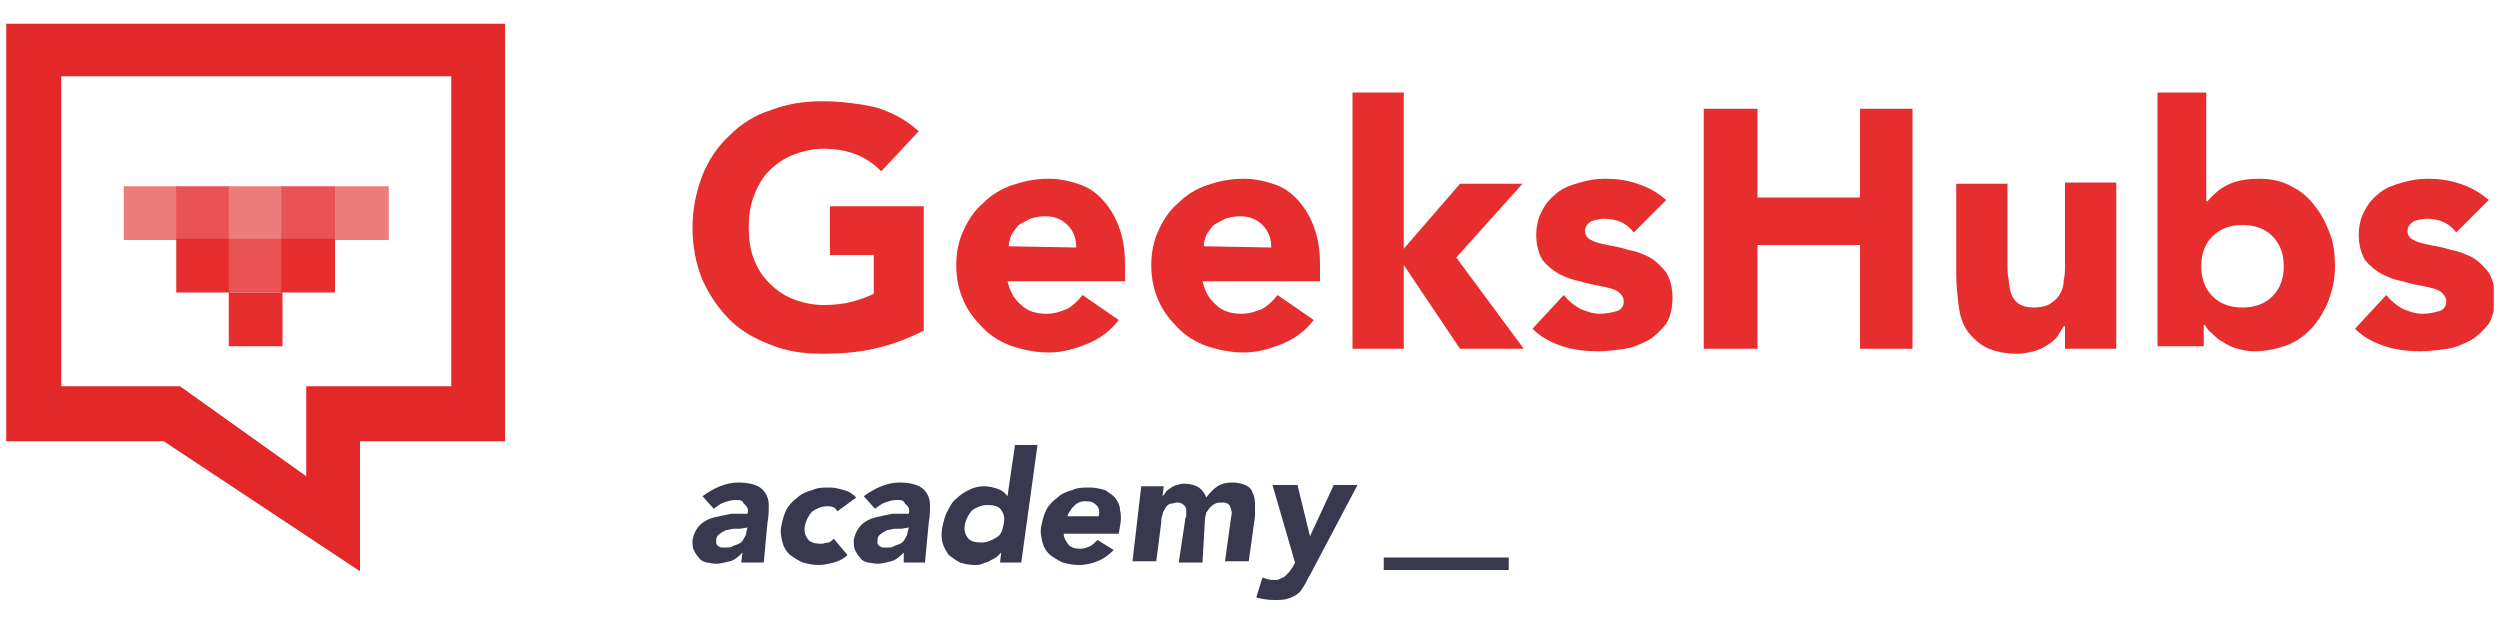 <?xml version="1.0" encoding="UTF-8"?>
<!-- Generator: Adobe Illustrator 25.4.1, SVG Export Plug-In . SVG Version: 6.00 Build 0) -->
<svg xmlns="http://www.w3.org/2000/svg" xmlns:xlink="http://www.w3.org/1999/xlink" version="1.1" id="Capa_1" x="0px" y="0px" viewBox="0 0 200 50" style="enable-background:new 0 0 200 50;" xml:space="preserve"> <style type="text/css"> .st0{clip-path:url(#SVGID_00000088823112508831247250000009397074089479200152_);} .st1{clip-path:url(#SVGID_00000078731990918190513410000009015716417668941220_);fill:#E52E2D;} .st2{clip-path:url(#SVGID_00000078731990918190513410000009015716417668941220_);fill:#38394E;} .st3{clip-path:url(#SVGID_00000078731990918190513410000009015716417668941220_);fill:#E3282A;} .st4{clip-path:url(#SVGID_00000078731990918190513410000009015716417668941220_);fill:#ED7C7C;} .st5{clip-path:url(#SVGID_00000078731990918190513410000009015716417668941220_);fill:#E95354;} </style> <g id="GHA_rojo_00000181808030388197466630000010324413085571855787_"> <g> <defs> <rect id="SVGID_1_" x="0.5" y="1.9" width="199" height="46.1"/> </defs> <clipPath id="SVGID_00000159448260877718513890000007865464804312977574_"> <use xlink:href="#SVGID_1_" style="overflow:visible;"/> </clipPath> <g style="clip-path:url(#SVGID_00000159448260877718513890000007865464804312977574_);"> <defs> <rect id="SVGID_00000065065224922618621170000014005296516802224259_" x="0.5" y="1.9" width="199" height="46.1"/> </defs> <clipPath id="SVGID_00000175291173813786939930000009811930514947102609_"> <use xlink:href="#SVGID_00000065065224922618621170000014005296516802224259_" style="overflow:visible;"/> </clipPath> <path style="clip-path:url(#SVGID_00000175291173813786939930000009811930514947102609_);fill:#E52E2D;" d="M73.8,26.5 c-1.2,0.6-2.5,1.1-3.9,1.4c-1.3,0.3-2.7,0.4-4.1,0.4c-1.5,0-2.9-0.2-4.1-0.7c-1.3-0.5-2.4-1.1-3.3-2c-0.9-0.9-1.6-1.9-2.2-3.2 c-0.5-1.2-0.8-2.6-0.8-4.2c0-1.5,0.3-2.9,0.8-4.2c0.5-1.2,1.2-2.3,2.2-3.2c0.9-0.9,2-1.6,3.3-2c1.3-0.5,2.6-0.7,4.1-0.7 c1.5,0,3,0.2,4.3,0.5c1.3,0.4,2.4,1,3.4,1.9l-3,3.2c-0.6-0.6-1.2-1-1.9-1.3c-0.7-0.3-1.6-0.5-2.7-0.5c-0.9,0-1.7,0.2-2.5,0.5 c-0.7,0.3-1.3,0.7-1.9,1.3c-0.5,0.5-0.9,1.2-1.2,2c-0.3,0.8-0.4,1.6-0.4,2.5c0,0.9,0.1,1.7,0.4,2.5c0.3,0.8,0.7,1.4,1.2,1.9 c0.5,0.5,1.1,1,1.9,1.3c0.7,0.3,1.6,0.5,2.5,0.5c0.9,0,1.7-0.1,2.4-0.3c0.7-0.2,1.2-0.4,1.6-0.6v-3.1h-3.5v-3.9h7.5V26.5z"/> <path style="clip-path:url(#SVGID_00000175291173813786939930000009811930514947102609_);fill:#E52E2D;" d="M89.5,25.6 c-0.6,0.8-1.5,1.5-2.5,1.9c-1,0.4-2,0.7-3.1,0.7c-1,0-2-0.2-2.9-0.5c-0.9-0.3-1.7-0.8-2.3-1.4c-0.6-0.6-1.2-1.3-1.6-2.2 c-0.4-0.9-0.6-1.8-0.6-2.9c0-1,0.2-2,0.6-2.8c0.4-0.9,0.9-1.6,1.6-2.2c0.6-0.6,1.4-1.1,2.3-1.4c0.9-0.3,1.8-0.5,2.9-0.5 c0.9,0,1.8,0.2,2.6,0.5c0.8,0.3,1.4,0.8,1.9,1.4c0.5,0.6,0.9,1.3,1.2,2.2c0.3,0.9,0.4,1.8,0.4,2.8v1.3h-9.4 c0.2,0.8,0.5,1.4,1.1,1.9c0.5,0.5,1.2,0.7,2,0.7c0.7,0,1.2-0.2,1.7-0.4c0.5-0.3,0.9-0.7,1.2-1.1L89.5,25.6z M86.1,19.8 c0-0.7-0.2-1.3-0.7-1.8c-0.5-0.5-1.1-0.7-1.8-0.7c-0.4,0-0.9,0.1-1.2,0.2c-0.3,0.2-0.6,0.3-0.9,0.5c-0.2,0.2-0.4,0.5-0.6,0.8 c-0.1,0.3-0.2,0.6-0.2,0.9L86.1,19.8L86.1,19.8z"/> <path style="clip-path:url(#SVGID_00000175291173813786939930000009811930514947102609_);fill:#E52E2D;" d="M105.1,25.6 c-0.6,0.8-1.5,1.5-2.5,1.9c-1,0.4-2,0.7-3.1,0.7c-1,0-2-0.2-2.9-0.5c-0.9-0.3-1.7-0.8-2.3-1.4c-0.6-0.6-1.2-1.3-1.6-2.2 c-0.4-0.9-0.6-1.8-0.6-2.9c0-1,0.2-2,0.6-2.8c0.4-0.9,0.9-1.6,1.6-2.2c0.6-0.6,1.4-1.1,2.3-1.4c0.9-0.3,1.8-0.5,2.9-0.5 c0.9,0,1.8,0.2,2.6,0.5c0.8,0.3,1.4,0.8,1.9,1.4c0.5,0.6,0.9,1.3,1.2,2.2c0.3,0.9,0.4,1.8,0.4,2.8v1.3h-9.4 c0.2,0.8,0.5,1.4,1.1,1.9c0.5,0.5,1.2,0.7,2,0.7c0.7,0,1.2-0.2,1.7-0.4c0.5-0.3,0.9-0.7,1.2-1.1L105.1,25.6z M101.7,19.8 c0-0.7-0.2-1.3-0.7-1.8c-0.5-0.5-1.1-0.7-1.8-0.7c-0.4,0-0.9,0.1-1.2,0.2c-0.3,0.2-0.6,0.3-0.9,0.5c-0.2,0.2-0.4,0.5-0.6,0.8 c-0.1,0.3-0.2,0.6-0.2,0.9L101.7,19.8L101.7,19.8z"/> <polygon style="clip-path:url(#SVGID_00000175291173813786939930000009811930514947102609_);fill:#E52E2D;" points="108.2,7.4 112.3,7.4 112.3,19.9 116.8,14.7 121.8,14.7 116.5,20.6 121.9,27.9 116.8,27.9 112.3,21.2 112.3,21.2 112.3,27.9 108.2,27.9 "/> <path style="clip-path:url(#SVGID_00000175291173813786939930000009811930514947102609_);fill:#E52E2D;" d="M130.7,18.6 c-0.6-0.8-1.4-1.1-2.4-1.1c-0.3,0-0.7,0.1-1,0.2c-0.3,0.2-0.5,0.4-0.5,0.8c0,0.3,0.2,0.6,0.5,0.7c0.3,0.2,0.8,0.3,1.3,0.4 c0.5,0.1,1.1,0.2,1.7,0.4c0.6,0.1,1.1,0.3,1.7,0.6c0.5,0.3,0.9,0.7,1.3,1.2c0.3,0.5,0.5,1.2,0.5,2c0,0.9-0.2,1.6-0.5,2.1 c-0.4,0.5-0.9,1-1.4,1.3c-0.6,0.3-1.2,0.6-1.9,0.7c-0.7,0.1-1.4,0.2-2.2,0.2c-0.9,0-1.9-0.1-2.8-0.4c-0.9-0.3-1.7-0.7-2.4-1.4 l2.5-2.7c0.4,0.5,0.8,0.8,1.3,1.1c0.5,0.2,1,0.4,1.6,0.4c0.5,0,0.9-0.1,1.3-0.2c0.4-0.1,0.6-0.4,0.6-0.8c0-0.3-0.2-0.6-0.5-0.8 c-0.3-0.2-0.8-0.3-1.3-0.4c-0.5-0.1-1.1-0.2-1.7-0.4c-0.6-0.1-1.1-0.3-1.7-0.6c-0.5-0.3-0.9-0.6-1.3-1.1c-0.3-0.5-0.5-1.2-0.5-2 c0-0.8,0.2-1.5,0.5-2c0.3-0.6,0.7-1,1.2-1.4c0.5-0.4,1.1-0.6,1.8-0.8c0.7-0.2,1.3-0.3,2-0.3c0.9,0,1.7,0.1,2.6,0.4 c0.9,0.3,1.6,0.7,2.3,1.3L130.7,18.6z"/> <polygon style="clip-path:url(#SVGID_00000175291173813786939930000009811930514947102609_);fill:#E52E2D;" points="136.3,8.7 140.6,8.7 140.6,15.8 148.8,15.8 148.8,8.7 153,8.7 153,27.9 148.8,27.9 148.8,19.6 140.6,19.6 140.6,27.9 136.3,27.9 "/> <path style="clip-path:url(#SVGID_00000175291173813786939930000009811930514947102609_);fill:#E52E2D;" d="M169.1,27.9h-3.9 v-1.8h-0.1c-0.2,0.3-0.3,0.5-0.5,0.8c-0.2,0.3-0.5,0.5-0.8,0.7c-0.3,0.2-0.7,0.4-1.1,0.5c-0.4,0.1-0.9,0.2-1.3,0.2 c-1,0-1.9-0.2-2.5-0.5c-0.6-0.3-1.1-0.8-1.5-1.3c-0.4-0.6-0.6-1.2-0.7-2c-0.1-0.8-0.2-1.6-0.2-2.5v-7.3h4.1v6.5 c0,0.4,0,0.8,0.1,1.2c0,0.4,0.1,0.8,0.2,1.1c0.1,0.3,0.3,0.6,0.6,0.8c0.3,0.2,0.7,0.3,1.2,0.3c0.5,0,1-0.1,1.3-0.3 c0.3-0.2,0.6-0.4,0.8-0.8c0.2-0.3,0.3-0.7,0.3-1.1c0.1-0.4,0.1-0.8,0.1-1.2v-6.6h4.1V27.9z"/> <path style="clip-path:url(#SVGID_00000175291173813786939930000009811930514947102609_);fill:#E52E2D;" d="M172.4,7.4h4.1v8.7 h0.1c0.5-0.6,1.1-1.1,1.8-1.4c0.7-0.3,1.5-0.4,2.4-0.4c0.9,0,1.8,0.2,2.5,0.6c0.8,0.4,1.4,0.9,1.9,1.6c0.5,0.6,0.9,1.4,1.2,2.2 c0.3,0.8,0.4,1.7,0.4,2.6c0,1-0.2,1.9-0.5,2.7c-0.3,0.8-0.8,1.6-1.3,2.2c-0.6,0.6-1.2,1.1-2,1.4c-0.8,0.3-1.7,0.5-2.7,0.5 c-0.5,0-0.9-0.1-1.3-0.2c-0.4-0.1-0.8-0.3-1.1-0.5c-0.4-0.2-0.6-0.4-0.9-0.7c-0.3-0.2-0.5-0.5-0.6-0.7h-0.1v1.7h-3.7V7.4z M176.1,21.3c0,1,0.3,1.8,0.9,2.4c0.6,0.6,1.4,0.9,2.4,0.9c1,0,1.8-0.3,2.4-0.9c0.6-0.6,0.9-1.4,0.9-2.4c0-1-0.3-1.8-0.9-2.4 c-0.6-0.6-1.4-0.9-2.4-0.9c-1,0-1.8,0.3-2.4,0.9C176.4,19.5,176.1,20.3,176.1,21.3"/> <path style="clip-path:url(#SVGID_00000175291173813786939930000009811930514947102609_);fill:#E52E2D;" d="M196.5,18.6 c-0.6-0.8-1.4-1.1-2.4-1.1c-0.3,0-0.7,0.1-1,0.2c-0.3,0.2-0.5,0.4-0.5,0.8c0,0.3,0.2,0.6,0.5,0.7c0.3,0.2,0.8,0.3,1.3,0.4 c0.5,0.1,1.1,0.2,1.7,0.4c0.6,0.1,1.1,0.3,1.7,0.6c0.5,0.3,0.9,0.7,1.3,1.2c0.3,0.5,0.5,1.2,0.5,2c0,0.9-0.2,1.6-0.5,2.1 c-0.4,0.5-0.9,1-1.4,1.3c-0.6,0.3-1.2,0.6-1.9,0.7c-0.7,0.1-1.4,0.2-2.2,0.2c-0.9,0-1.9-0.1-2.8-0.4c-0.9-0.3-1.7-0.7-2.4-1.4 l2.5-2.7c0.4,0.5,0.8,0.8,1.3,1.1c0.5,0.2,1,0.4,1.6,0.4c0.5,0,0.9-0.1,1.3-0.2c0.4-0.1,0.6-0.4,0.6-0.8c0-0.3-0.2-0.6-0.5-0.8 c-0.3-0.2-0.8-0.3-1.3-0.4c-0.5-0.1-1.1-0.2-1.7-0.4c-0.6-0.1-1.1-0.3-1.7-0.6c-0.5-0.3-0.9-0.6-1.3-1.1c-0.3-0.5-0.5-1.2-0.5-2 c0-0.8,0.2-1.5,0.5-2c0.3-0.6,0.7-1,1.2-1.4c0.5-0.4,1.1-0.6,1.8-0.8c0.7-0.2,1.3-0.3,2-0.3c0.9,0,1.7,0.1,2.6,0.4 c0.9,0.3,1.6,0.7,2.3,1.3L196.5,18.6z"/> <rect x="110.7" y="44.6" style="clip-path:url(#SVGID_00000175291173813786939930000009811930514947102609_);fill:#38394E;" width="10" height="1"/> <path style="clip-path:url(#SVGID_00000175291173813786939930000009811930514947102609_);fill:#38394E;" d="M59.4,44.2L59.4,44.2 c-0.3,0.3-0.6,0.6-1,0.7c-0.4,0.1-0.8,0.2-1.1,0.2c-0.3,0-0.6-0.1-0.8-0.1c-0.3-0.1-0.5-0.2-0.6-0.4c-0.2-0.2-0.3-0.4-0.4-0.6 c-0.1-0.2-0.1-0.5-0.1-0.8c0.1-0.5,0.3-0.9,0.6-1.2c0.3-0.3,0.7-0.5,1.1-0.6c0.4-0.1,0.9-0.2,1.4-0.3c0.5,0,0.9,0,1.3,0 c0.1-0.3,0-0.6-0.3-0.8C59.4,40,59.2,40,58.8,40c-0.3,0-0.6,0.1-0.9,0.2c-0.3,0.1-0.5,0.3-0.8,0.5l-0.9-1 c0.4-0.3,0.9-0.6,1.4-0.8c0.5-0.2,1-0.3,1.5-0.3c0.6,0,1,0.1,1.3,0.2c0.3,0.1,0.6,0.3,0.8,0.6c0.2,0.3,0.3,0.6,0.3,1 c0,0.4,0,0.9-0.1,1.4L61.1,45h-1.8L59.4,44.2z M59.2,42.3c-0.2,0-0.3,0-0.5,0c-0.2,0-0.4,0.1-0.6,0.1c-0.2,0.1-0.4,0.2-0.5,0.3 c-0.2,0.1-0.3,0.3-0.3,0.5c0,0.1,0,0.2,0,0.3c0.1,0.1,0.1,0.2,0.2,0.2c0.1,0.1,0.2,0.1,0.3,0.1c0.1,0,0.2,0,0.3,0 c0.2,0,0.4,0,0.5-0.1c0.2-0.1,0.3-0.1,0.5-0.2c0.2-0.1,0.3-0.2,0.4-0.4c0.1-0.2,0.2-0.3,0.2-0.5l0.1-0.4L59.2,42.3L59.2,42.3z"/> <path style="clip-path:url(#SVGID_00000175291173813786939930000009811930514947102609_);fill:#38394E;" d="M67,40.9 c-0.1-0.1-0.2-0.3-0.3-0.3c-0.2-0.1-0.3-0.1-0.5-0.1c-0.5,0-0.9,0.2-1.2,0.4c-0.3,0.3-0.5,0.7-0.6,1.1c-0.1,0.5,0,0.8,0.2,1.1 c0.2,0.3,0.6,0.4,1.1,0.4c0.2,0,0.4-0.1,0.6-0.1c0.2-0.1,0.3-0.2,0.4-0.3l1.1,1.3c-0.3,0.3-0.7,0.5-1.1,0.6 c-0.4,0.1-0.8,0.2-1.2,0.2c-0.5,0-0.9-0.1-1.3-0.2c-0.4-0.2-0.7-0.4-1-0.6c-0.3-0.3-0.5-0.6-0.6-1c-0.1-0.4-0.2-0.8-0.1-1.3 c0.1-0.5,0.2-0.9,0.4-1.3c0.2-0.4,0.5-0.7,0.9-1c0.3-0.3,0.8-0.5,1.2-0.6c0.4-0.2,0.9-0.2,1.4-0.2c0.4,0,0.7,0.1,1.1,0.2 c0.4,0.1,0.7,0.3,1,0.6L67,40.9z"/> <path style="clip-path:url(#SVGID_00000175291173813786939930000009811930514947102609_);fill:#38394E;" d="M72.3,44.2L72.3,44.2 c-0.3,0.3-0.6,0.6-1,0.7c-0.4,0.1-0.8,0.2-1.1,0.2c-0.3,0-0.6-0.1-0.8-0.1c-0.3-0.1-0.5-0.2-0.6-0.4c-0.2-0.2-0.3-0.4-0.4-0.6 c-0.1-0.2-0.1-0.5-0.1-0.8c0.1-0.5,0.3-0.9,0.6-1.2c0.3-0.3,0.7-0.5,1.1-0.6c0.4-0.1,0.9-0.2,1.4-0.3c0.5,0,0.9,0,1.3,0 c0.1-0.3,0-0.6-0.3-0.8C72.3,40,72.1,40,71.7,40c-0.3,0-0.6,0.1-0.9,0.2c-0.3,0.1-0.5,0.3-0.8,0.5l-0.9-1 c0.4-0.3,0.9-0.6,1.4-0.8c0.5-0.2,1-0.3,1.5-0.3c0.6,0,1,0.1,1.3,0.2c0.3,0.1,0.6,0.3,0.8,0.6c0.2,0.3,0.3,0.6,0.3,1 c0,0.4,0,0.9-0.1,1.4L74,45h-1.7L72.3,44.2z M72.1,42.3c-0.2,0-0.3,0-0.5,0c-0.2,0-0.4,0.1-0.6,0.1c-0.2,0.1-0.4,0.2-0.5,0.3 c-0.2,0.1-0.3,0.3-0.3,0.5c0,0.1,0,0.2,0,0.3c0.1,0.1,0.1,0.2,0.2,0.2c0.1,0.1,0.2,0.1,0.3,0.1c0.1,0,0.2,0,0.3,0 c0.2,0,0.4,0,0.5-0.1c0.2-0.1,0.3-0.1,0.5-0.2c0.2-0.1,0.3-0.2,0.4-0.4c0.1-0.2,0.2-0.3,0.2-0.5l0.1-0.4L72.1,42.3L72.1,42.3z"/> <path style="clip-path:url(#SVGID_00000175291173813786939930000009811930514947102609_);fill:#38394E;" d="M81.7,45h-1.7 l0.1-0.8h0c-0.1,0.1-0.2,0.2-0.3,0.3c-0.1,0.1-0.3,0.2-0.5,0.3C79,45,78.8,45,78.6,45.1c-0.2,0.1-0.4,0.1-0.6,0.1 c-0.5,0-0.9-0.1-1.2-0.2c-0.4-0.2-0.6-0.4-0.9-0.6c-0.2-0.3-0.4-0.6-0.5-1c-0.1-0.4-0.1-0.8,0-1.3c0.1-0.4,0.2-0.9,0.4-1.2 c0.2-0.4,0.4-0.8,0.7-1c0.3-0.3,0.6-0.5,1-0.7c0.4-0.2,0.8-0.3,1.2-0.3c0.4,0,0.8,0.1,1.1,0.2c0.3,0.1,0.6,0.3,0.8,0.6h0l0.6-4.1 H83L81.7,45z M80.3,41.9c0.1-0.5,0-0.8-0.2-1.1c-0.2-0.3-0.6-0.4-1.1-0.4s-0.9,0.2-1.2,0.4c-0.3,0.3-0.5,0.7-0.6,1.1 c-0.1,0.5,0,0.8,0.2,1.1c0.2,0.3,0.6,0.4,1.1,0.4s0.9-0.2,1.2-0.4C80.1,42.8,80.2,42.4,80.3,41.9"/> <path style="clip-path:url(#SVGID_00000175291173813786939930000009811930514947102609_);fill:#38394E;" d="M89.1,44 c-0.4,0.4-0.8,0.7-1.3,0.9c-0.5,0.2-1,0.3-1.5,0.3c-0.5,0-0.9-0.1-1.3-0.2c-0.4-0.2-0.7-0.4-1-0.6c-0.3-0.3-0.5-0.6-0.6-1 c-0.1-0.4-0.2-0.8-0.1-1.3c0.1-0.5,0.2-0.9,0.4-1.3c0.2-0.4,0.5-0.7,0.9-1c0.3-0.3,0.8-0.5,1.2-0.6c0.4-0.2,0.9-0.2,1.4-0.2 c0.4,0,0.8,0.1,1.2,0.2c0.3,0.2,0.6,0.4,0.8,0.6c0.2,0.3,0.4,0.6,0.4,1c0.1,0.4,0.1,0.8,0,1.3l-0.1,0.6h-4.4 c0,0.4,0.2,0.6,0.4,0.9c0.2,0.2,0.5,0.3,0.9,0.3c0.3,0,0.6-0.1,0.8-0.2s0.4-0.3,0.6-0.5L89.1,44z M87.9,41.2 c0.1-0.3,0-0.6-0.2-0.8c-0.2-0.2-0.4-0.3-0.8-0.3c-0.2,0-0.4,0-0.6,0.1c-0.2,0.1-0.3,0.2-0.4,0.3c-0.1,0.1-0.2,0.2-0.3,0.4 c-0.1,0.1-0.2,0.3-0.2,0.4H87.9z"/> <path style="clip-path:url(#SVGID_00000175291173813786939930000009811930514947102609_);fill:#38394E;" d="M91.3,38.9h1.8 L93,39.7h0c0.1-0.1,0.2-0.2,0.3-0.4c0.1-0.1,0.3-0.2,0.4-0.3c0.2-0.1,0.3-0.2,0.5-0.2c0.2-0.1,0.4-0.1,0.6-0.1 c0.4,0,0.8,0.1,1.1,0.3c0.3,0.2,0.5,0.5,0.6,0.8c0.3-0.4,0.6-0.7,0.9-0.9c0.3-0.2,0.7-0.3,1.2-0.3c0.4,0,0.8,0.1,1,0.2 c0.3,0.1,0.5,0.3,0.6,0.6c0.1,0.2,0.2,0.5,0.2,0.9c0,0.3,0,0.7,0,1l-0.5,3.6h-1.9l0.5-3.6c0.1-0.3,0-0.5-0.1-0.8 c-0.1-0.2-0.3-0.3-0.6-0.3c-0.2,0-0.4,0-0.6,0.1c-0.2,0.1-0.3,0.2-0.4,0.3c-0.1,0.1-0.2,0.3-0.3,0.4c0,0.2-0.1,0.3-0.1,0.5 L96.2,45h-1.9l0.5-3.3c0-0.1,0-0.2,0.1-0.4c0-0.2,0-0.3,0-0.5c0-0.2-0.1-0.3-0.2-0.4c-0.1-0.1-0.3-0.2-0.5-0.2 c-0.2,0-0.4,0.1-0.6,0.1c-0.2,0.1-0.3,0.2-0.4,0.4c-0.1,0.2-0.2,0.3-0.2,0.5c-0.1,0.2-0.1,0.4-0.1,0.6l-0.4,3.1h-1.9L91.3,38.9z"/> <path style="clip-path:url(#SVGID_00000175291173813786939930000009811930514947102609_);fill:#38394E;" d="M104.8,46 c-0.2,0.3-0.3,0.6-0.5,0.9c-0.2,0.3-0.3,0.5-0.5,0.6c-0.2,0.2-0.5,0.3-0.8,0.4c-0.3,0.1-0.7,0.1-1.1,0.1c-0.5,0-1-0.1-1.4-0.2 l0.5-1.6c0.3,0.1,0.5,0.2,0.9,0.2c0.2,0,0.4,0,0.5-0.1c0.2-0.1,0.3-0.1,0.4-0.2c0.1-0.1,0.2-0.2,0.3-0.3c0.1-0.1,0.2-0.3,0.3-0.4 l0.2-0.4l-1.8-6.2h2l1,4.1h0l1.9-4.1h1.9L104.8,46z"/> <path style="clip-path:url(#SVGID_00000175291173813786939930000009811930514947102609_);fill:#E3282A;" d="M0.5,1.9v33.4h12.6 l15.7,10.4l0-10.4h11.6V1.9H0.5z M36.1,30.9H24.5l0,7.2l-10.1-7.2H4.9V6.1h31.2V30.9z"/> <rect x="9.9" y="14.9" style="clip-path:url(#SVGID_00000175291173813786939930000009811930514947102609_);fill:#ED7C7C;" width="4.3" height="4.3"/> <rect x="14.1" y="14.9" style="clip-path:url(#SVGID_00000175291173813786939930000009811930514947102609_);fill:#E95354;" width="4.3" height="4.3"/> <rect x="18.3" y="14.9" style="clip-path:url(#SVGID_00000175291173813786939930000009811930514947102609_);fill:#ED7C7C;" width="4.3" height="4.3"/> <rect x="22.5" y="14.9" style="clip-path:url(#SVGID_00000175291173813786939930000009811930514947102609_);fill:#E95354;" width="4.3" height="4.3"/> <rect x="26.8" y="14.9" style="clip-path:url(#SVGID_00000175291173813786939930000009811930514947102609_);fill:#ED7C7C;" width="4.3" height="4.3"/> <rect x="14.1" y="19.1" style="clip-path:url(#SVGID_00000175291173813786939930000009811930514947102609_);fill:#E52E2D;" width="4.3" height="4.3"/> <rect x="18.3" y="19.1" style="clip-path:url(#SVGID_00000175291173813786939930000009811930514947102609_);fill:#E95354;" width="4.3" height="4.3"/> <rect x="22.5" y="19.1" style="clip-path:url(#SVGID_00000175291173813786939930000009811930514947102609_);fill:#E52E2D;" width="4.3" height="4.3"/> <rect x="18.3" y="23.4" style="clip-path:url(#SVGID_00000175291173813786939930000009811930514947102609_);fill:#E52E2D;" width="4.3" height="4.3"/> </g> </g> </g> </svg>